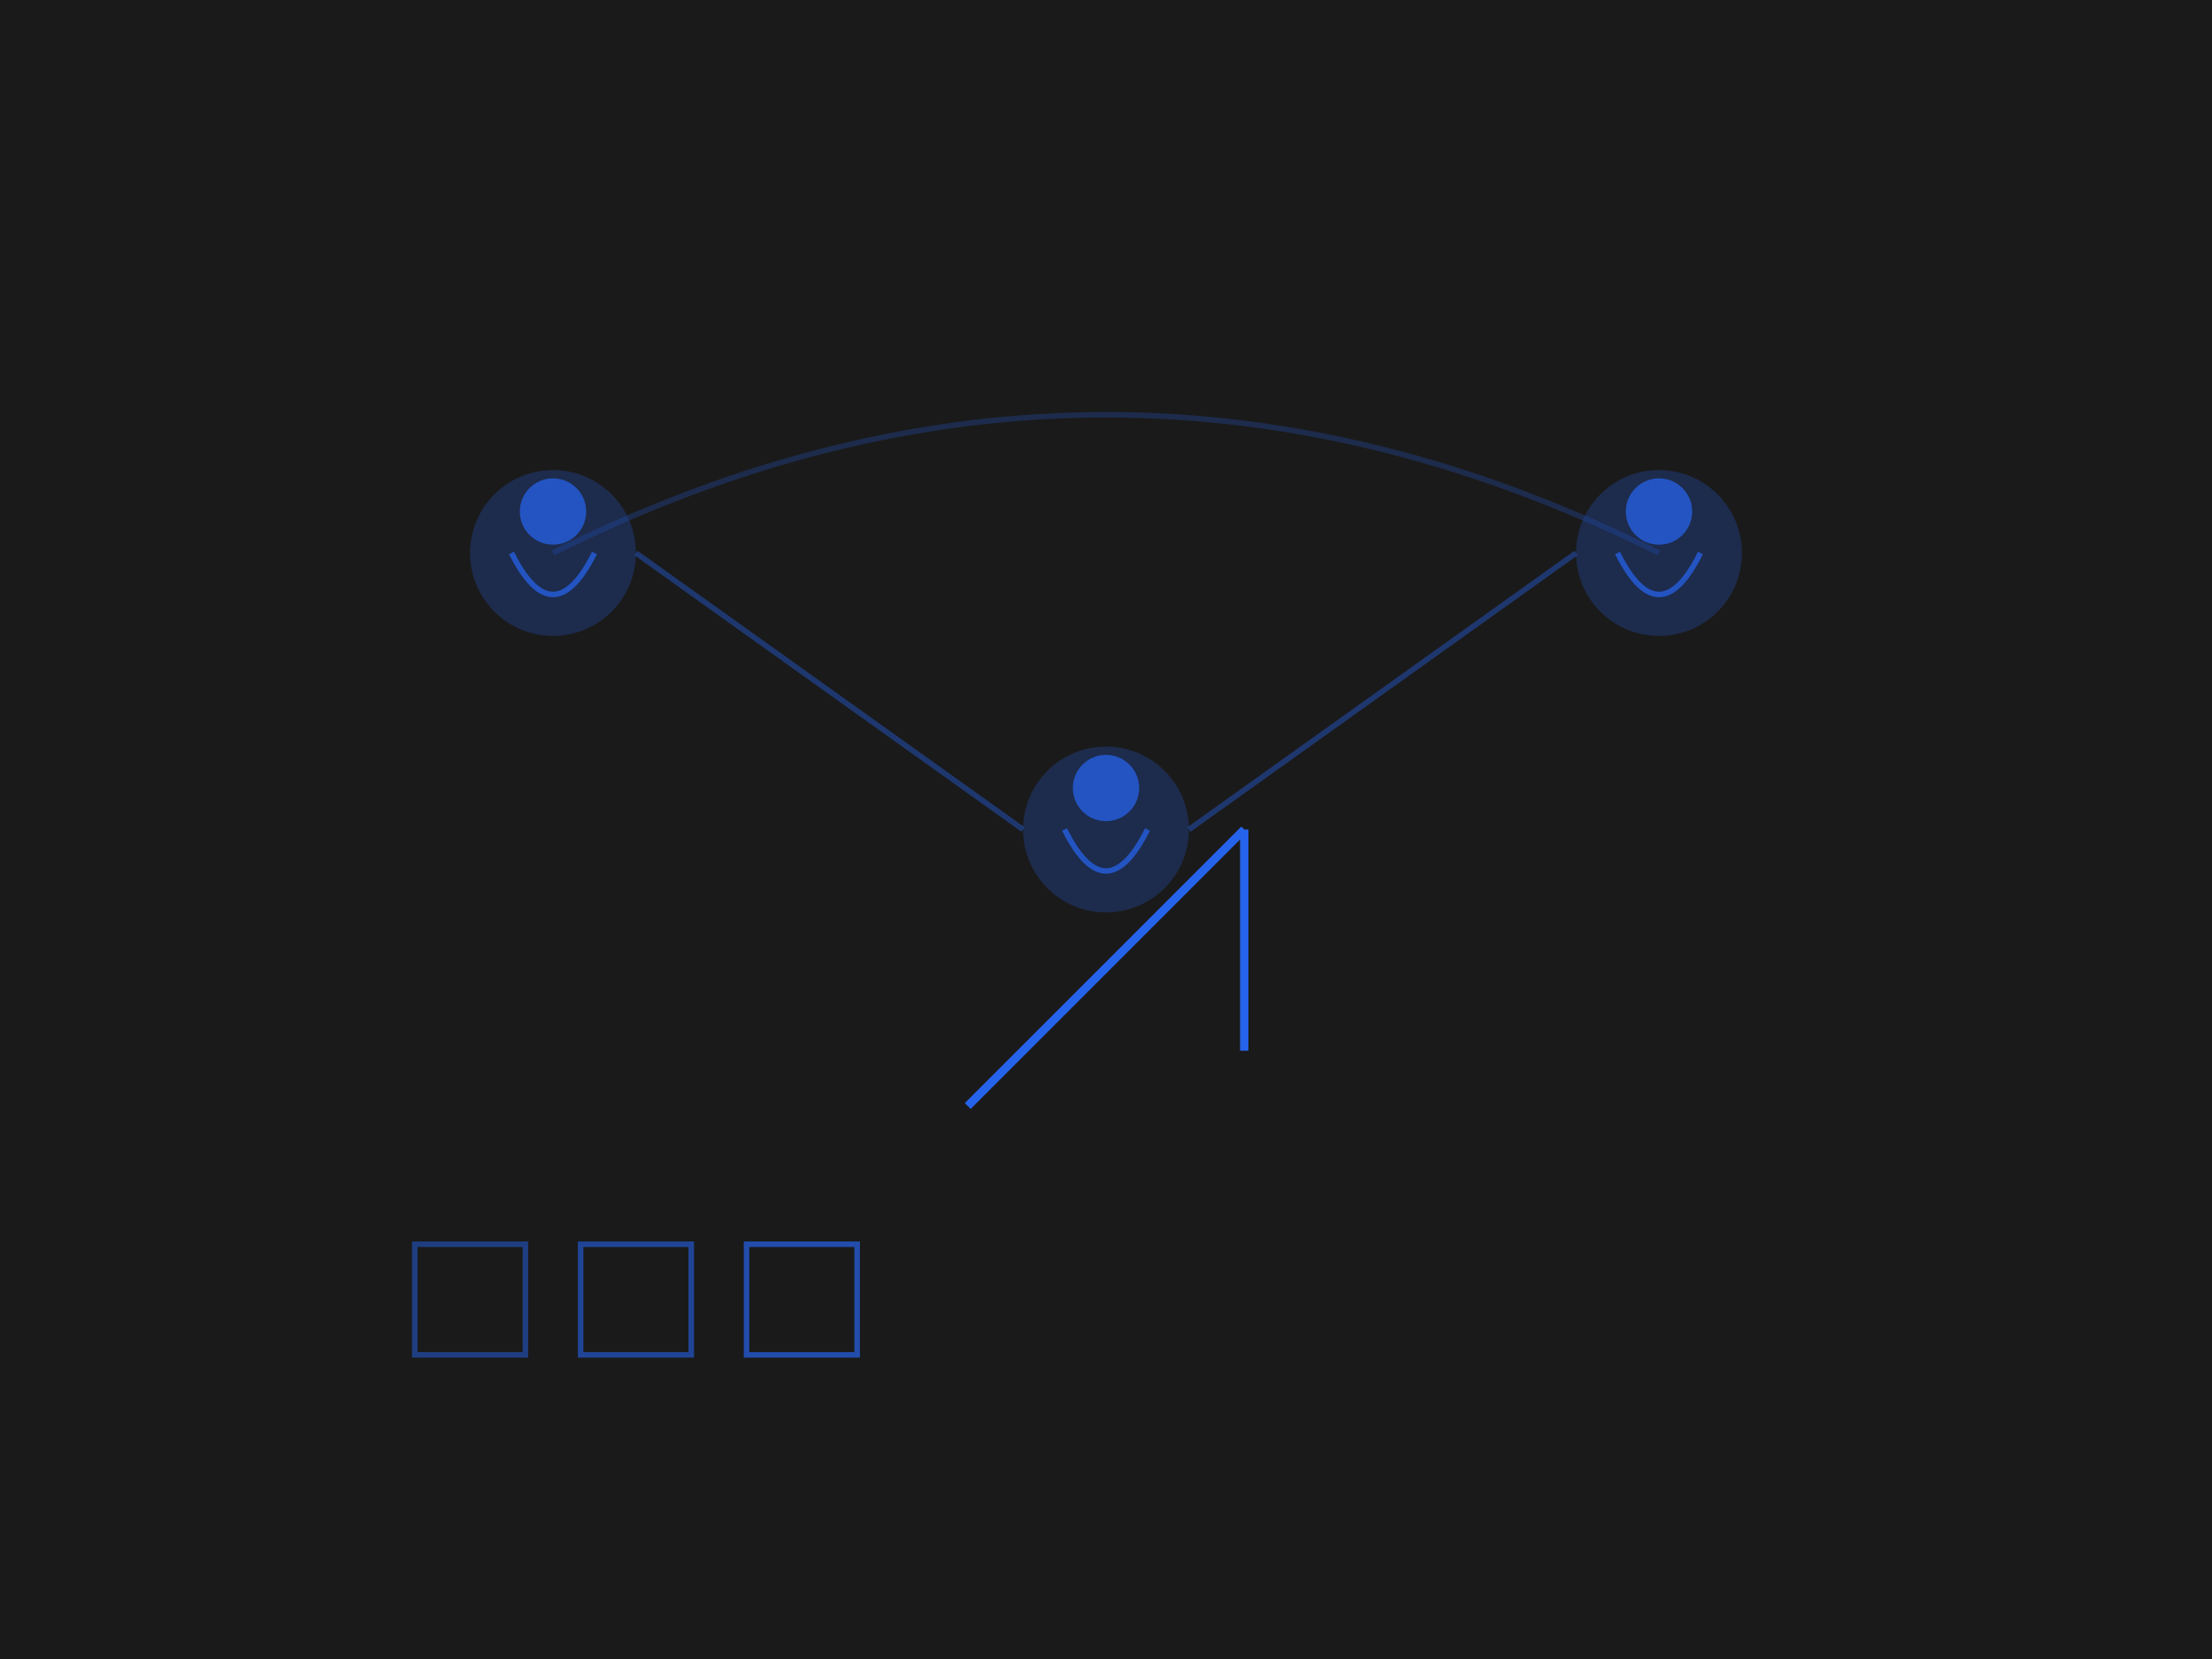 <?xml version="1.0" encoding="UTF-8"?>
<svg width="800" height="600" viewBox="0 0 800 600" fill="none" xmlns="http://www.w3.org/2000/svg">
    <!-- Consulting Illustration -->
    <rect width="800" height="600" fill="#1a1a1a"/>
    
    <!-- Connected People Network -->
    <g opacity="0.8">
        <!-- People Icons -->
        <g transform="translate(200,200)">
            <circle cx="0" cy="0" r="30" fill="#2563eb" opacity="0.3"/>
            <circle cx="0" cy="-15" r="12" fill="#2563eb"/>
            <path d="M-15,0 Q0,30 15,0" stroke="#2563eb" stroke-width="2" fill="none"/>
        </g>
        
        <g transform="translate(400,300)">
            <circle cx="0" cy="0" r="30" fill="#2563eb" opacity="0.3"/>
            <circle cx="0" cy="-15" r="12" fill="#2563eb"/>
            <path d="M-15,0 Q0,30 15,0" stroke="#2563eb" stroke-width="2" fill="none"/>
        </g>
        
        <g transform="translate(600,200)">
            <circle cx="0" cy="0" r="30" fill="#2563eb" opacity="0.3"/>
            <circle cx="0" cy="-15" r="12" fill="#2563eb"/>
            <path d="M-15,0 Q0,30 15,0" stroke="#2563eb" stroke-width="2" fill="none"/>
        </g>
        
        <!-- Connections -->
        <path d="M230,200 L370,300" stroke="#2563eb" stroke-width="2" opacity="0.5"/>
        <path d="M430,300 L570,200" stroke="#2563eb" stroke-width="2" opacity="0.5"/>
        <path d="M200,200 Q400,100 600,200" stroke="#2563eb" stroke-width="2" opacity="0.3"/>
    </g>
    
    <!-- Growth Arrow -->
    <g transform="translate(350,400)">
        <path d="M0,0 L100,-100 L80,-80 M100,-100 L100,-20" 
              stroke="#2563eb" stroke-width="3" fill="none"/>
    </g>
    
    <!-- Strategy Elements -->
    <g transform="translate(150,450)">
        <rect x="0" y="0" width="40" height="40" 
              stroke="#2563eb" stroke-width="2" fill="none" opacity="0.5"/>
        <rect x="60" y="0" width="40" height="40" 
              stroke="#2563eb" stroke-width="2" fill="none" opacity="0.6"/>
        <rect x="120" y="0" width="40" height="40" 
              stroke="#2563eb" stroke-width="2" fill="none" opacity="0.7"/>
    </g>
</svg>
